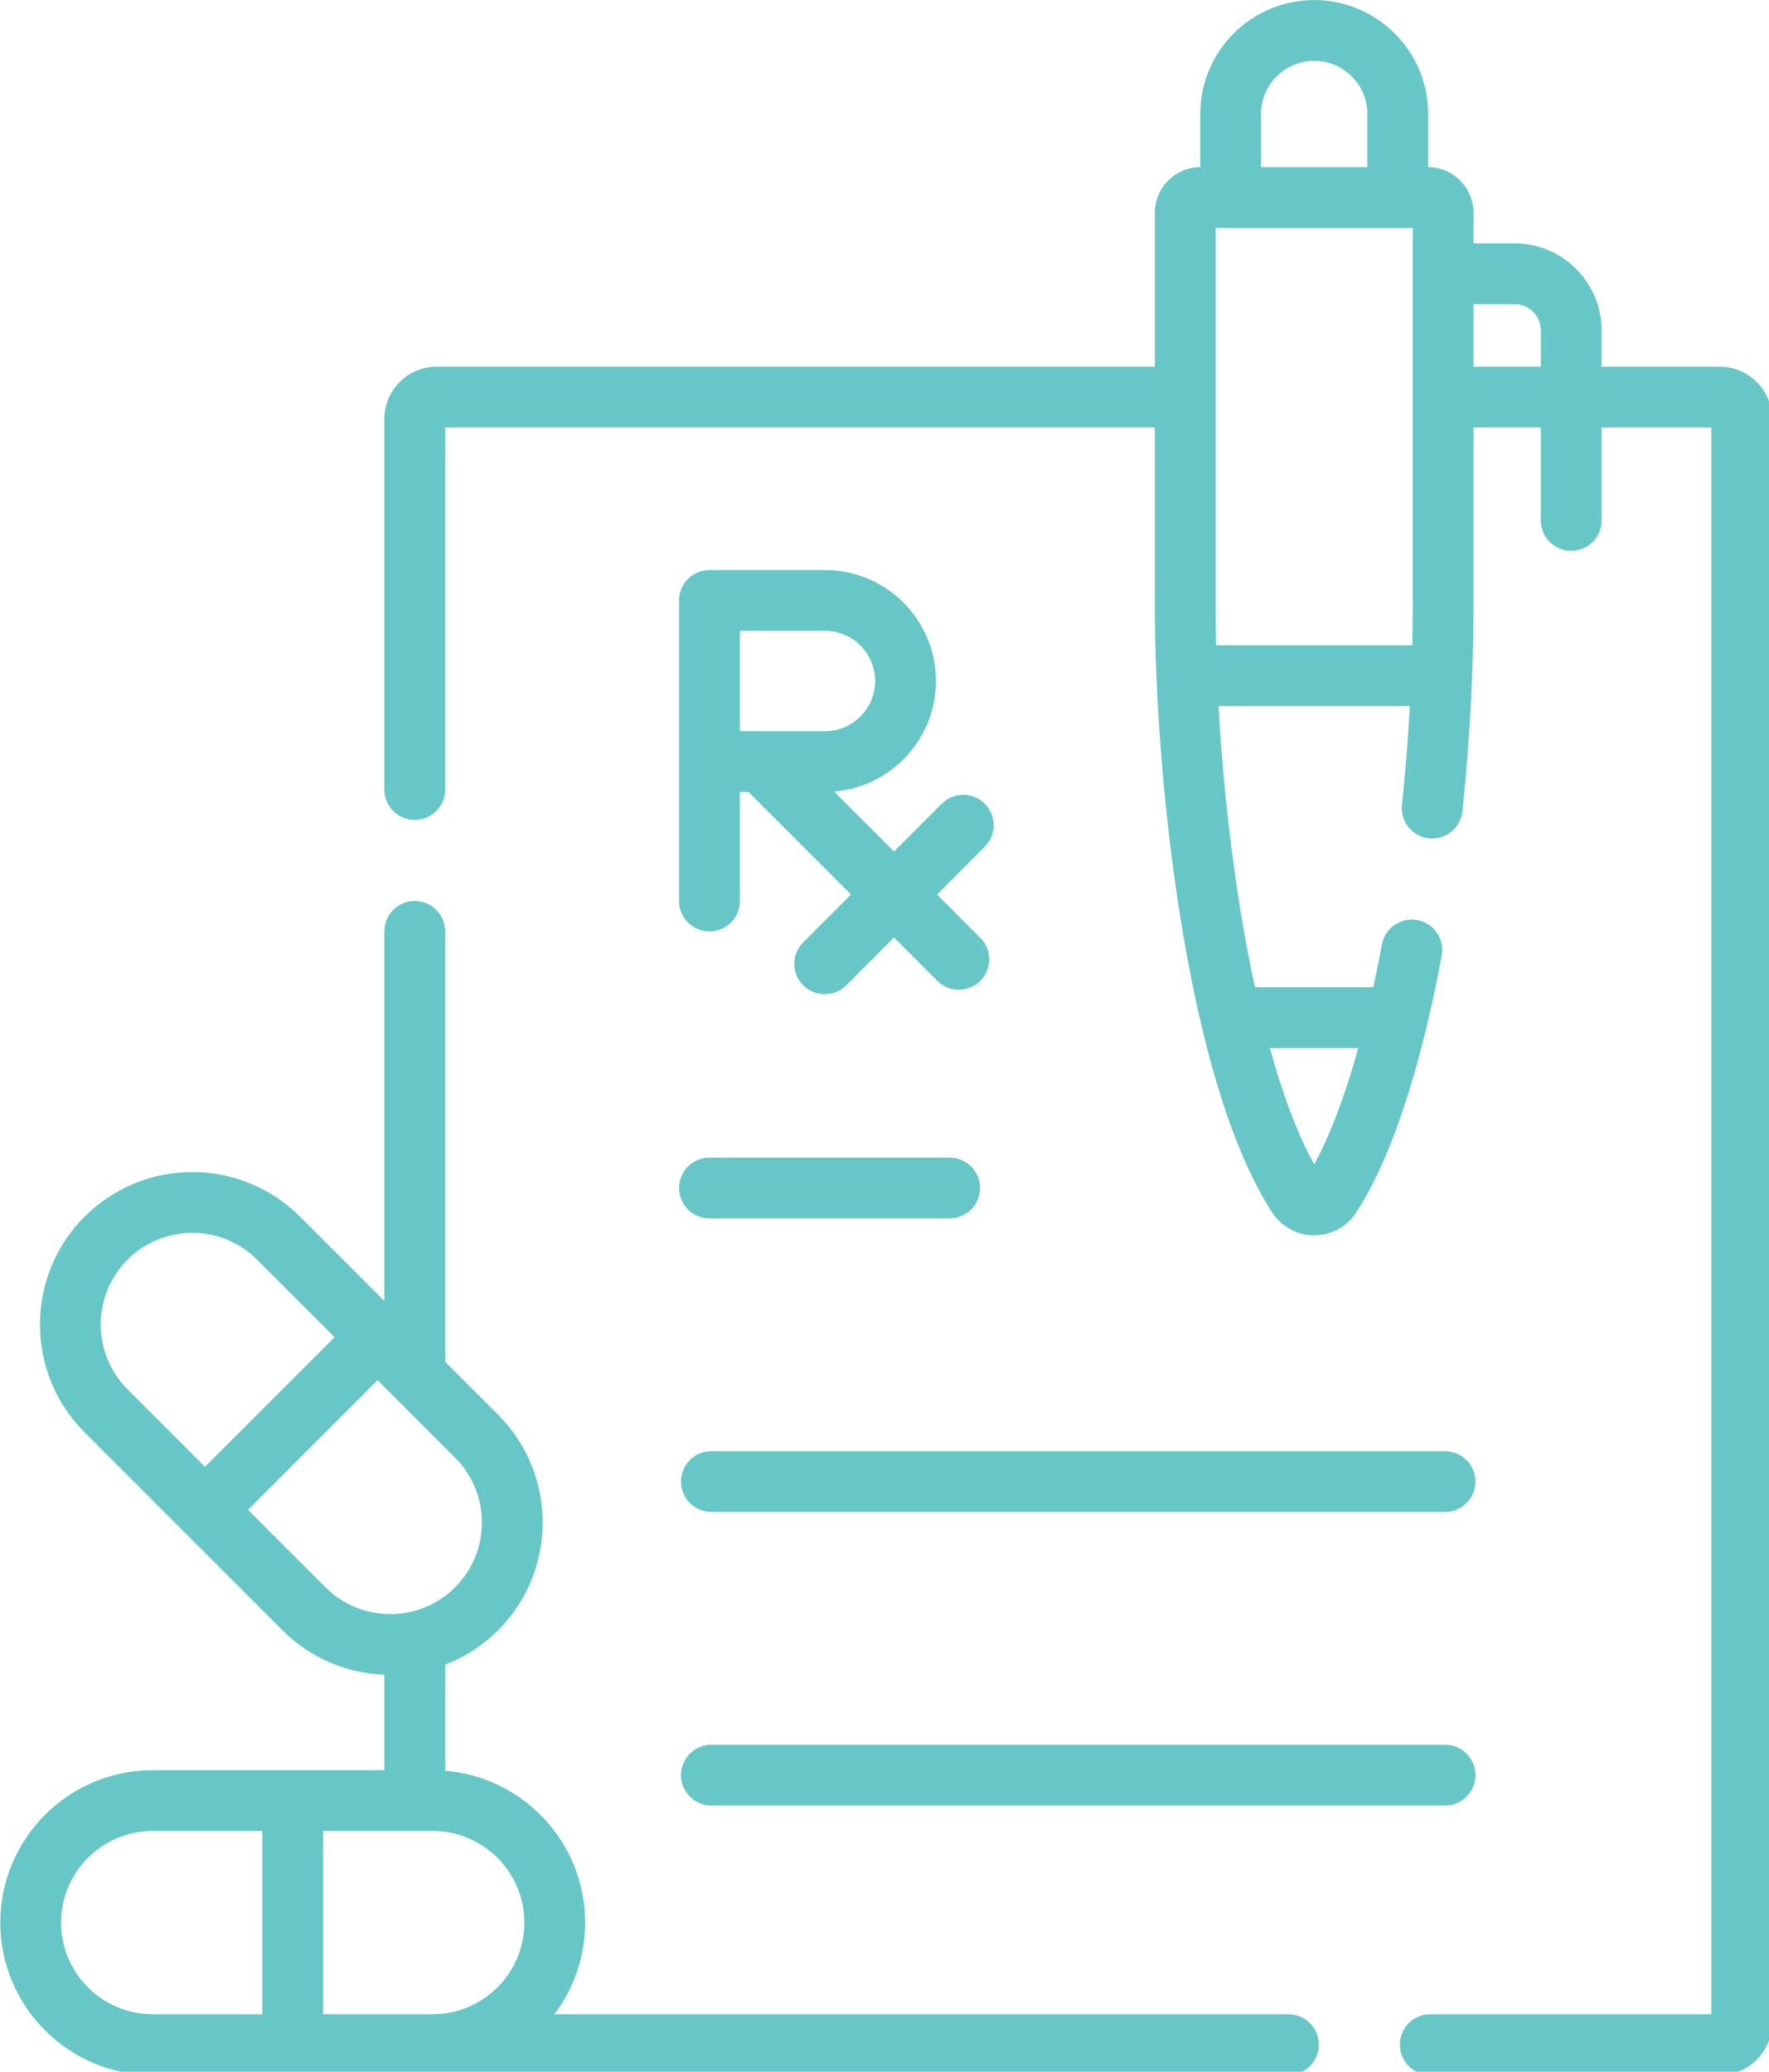 <?xml version="1.0" encoding="UTF-8" standalone="no"?>
<svg
   xmlns:dc="http://purl.org/dc/elements/1.1/"
   xmlns:cc="http://creativecommons.org/ns#"
   xmlns:rdf="http://www.w3.org/1999/02/22-rdf-syntax-ns#"
   xmlns:svg="http://www.w3.org/2000/svg"
   xmlns="http://www.w3.org/2000/svg"
   xmlns:sodipodi="http://sodipodi.sourceforge.net/DTD/sodipodi-0.dtd"
   xmlns:inkscape="http://www.inkscape.org/namespaces/inkscape"
   version="1.1"
   id="Layer_1"
   x="0px"
   y="0px"
   viewBox="0 0 128.091 150"
   xml:space="preserve"
   width="128.091"
   height="150"
   sodipodi:docname="svgexport-4.svg"
   inkscape:version="1.0.2 (e86c8708, 2021-01-15)"><defs
   id="defs27" /><sodipodi:namedview
   pagecolor="#ffffff"
   bordercolor="#666666"
   borderopacity="1"
   objecttolerance="10"
   gridtolerance="10"
   guidetolerance="10"
   inkscape:pageopacity="0"
   inkscape:pageshadow="2"
   inkscape:window-width="1233"
   inkscape:window-height="786"
   id="namedview25"
   showgrid="false"
   inkscape:zoom="1"
   inkscape:cx="64.045736"
   inkscape:cy="75"
   inkscape:window-x="1885"
   inkscape:window-y="168"
   inkscape:window-maximized="0"
   inkscape:current-layer="Layer_1"
   inkscape:document-rotation="0" />
<g
   id="g22"
   transform="matrix(0.142,0,0,0.142,-13.811,-2.694)">
	<path
   style="fill:#66c7c6"
   d="m 974.202,205.946 h -60.259 v -18.512 c 0,-24.475 -19.898,-44.386 -44.362,-44.386 h -20.956 v -15.605 c 0,-12.784 -10.373,-23.193 -23.138,-23.246 v -27.1 c 0,-32.04 -26.067,-58.096 -58.096,-58.096 -32.04,0 -58.096,26.056 -58.096,58.096 v 27.1 c -12.776,0.052 -23.149,10.462 -23.149,23.246 v 78.504 H 319.917 c -14.713,0 -26.67,11.955 -26.67,26.657 v 188.938 c 0,8.555 6.932,15.498 15.498,15.498 8.558,0 15.498,-6.943 15.498,-15.498 v -184.6 h 361.902 v 91.6 c 0,82.279 15.239,239.94 59.796,308.636 4.736,7.299 12.754,11.657 21.449,11.657 8.695,0 16.702,-4.359 21.438,-11.657 22.386,-34.515 36.099,-90.652 43.587,-131.002 1.562,-8.414 -3.992,-16.509 -12.407,-18.069 -8.428,-1.562 -16.512,3.992 -18.071,12.409 -1.389,7.511 -2.874,14.776 -4.414,21.827 H 737.167 C 727.524,477.86 721.272,426.77 718.613,378.973 h 97.562 c -0.915,16.683 -2.27,33.644 -4.036,50.423 -0.893,8.514 5.273,16.143 13.787,17.038 8.503,0.882 16.143,-5.273 17.038,-13.787 3.7,-35.214 5.659,-71.206 5.659,-104.106 v -91.6 h 34.322 v 47.387 c 0,8.555 6.943,15.498 15.498,15.498 8.558,0 15.498,-6.943 15.498,-15.498 v -47.387 h 55.945 v 809.061 H 826.572 c -8.555,0 -15.498,6.943 -15.498,15.498 0,8.555 6.943,15.498 15.498,15.498 h 147.63 c 14.713,0 26.681,-11.958 26.681,-26.659 V 232.603 c 0,-14.702 -11.968,-26.657 -26.681,-26.657 z M 767.391,49.996 c 14.939,0 27.1,12.161 27.1,27.1 v 27.1 h -54.2 v -27.1 c -0.001,-14.938 12.161,-27.1 27.1,-27.1 z m 22.493,503.344 c -6.747,24.312 -14.39,44.524 -22.505,59.322 -8.599,-15.553 -16.143,-35.969 -22.601,-59.322 z M 717.378,347.977 c -0.152,-6.596 -0.237,-13.087 -0.237,-19.435 0,-50.123 0,-143.466 0,-193.349 H 817.64 v 193.349 c 0,6.359 -0.096,12.872 -0.248,19.435 z M 848.625,205.946 v -31.902 h 20.956 c 7.373,0 13.366,6.006 13.366,13.39 v 18.512 z m 0,0"
   id="path10" />
	<path
   style="fill:#66c7c6"
   d="M 754.259,1046.004 H 379.973 c 9.825,-13.013 15.658,-29.211 15.658,-46.731 0,-40.725 -31.489,-74.209 -71.388,-77.446 v -54.06 c 9.836,-3.777 19.072,-9.613 26.993,-17.534 30.307,-30.307 30.307,-79.62 0,-109.927 L 324.243,713.313 V 493.866 c 0,-8.569 -6.94,-15.498 -15.498,-15.498 -8.566,0 -15.498,6.929 -15.498,15.498 v 188.451 l -42.965,-42.954 c -30.371,-30.382 -79.535,-30.382 -109.916,0 -30.307,30.307 -30.307,79.612 0,109.919 l 100.943,100.951 c 14.388,14.379 33.051,21.923 51.938,22.656 v 48.657 H 175.139 c -42.857,0 -77.727,34.87 -77.727,77.727 0,42.857 34.87,77.727 77.727,77.727 h 579.12 c 8.558,0 15.498,-6.943 15.498,-15.498 0,-8.555 -6.94,-15.498 -15.498,-15.498 z M 364.634,999.273 c 0,25.315 -20.242,45.979 -45.395,46.698 -0.196,0 -0.388,0.011 -0.592,0.011 -0.248,0.011 -0.496,0.022 -0.744,0.022 h -55.878 v -93.462 h 55.878 c 25.767,0 46.731,20.967 46.731,46.731 z M 162.278,661.275 c 18.264,-18.264 47.828,-18.264 66.092,0 l 39.51,39.51 -66.081,66.092 -39.521,-39.507 c -18.22,-18.223 -18.22,-47.872 0,-66.095 z m 61.433,127.525 66.092,-66.092 c 57.43,57.43 29.833,29.833 39.521,39.51 18.22,18.231 18.22,47.872 0,66.092 -18.22,18.223 -47.872,18.223 -66.092,0 z m -95.303,210.473 c 0,-25.764 20.964,-46.731 46.731,-46.731 h 55.878 v 93.462 h -55.878 c -25.766,0 -46.731,-20.965 -46.731,-46.731 z m 0,0"
   id="path12" />
	<path
   style="fill:#66c7c6"
   d="m 574.504,366.2 c 0,-31.192 -25.378,-56.581 -56.578,-56.581 h -58.904 c -8.555,0 -15.498,6.943 -15.498,15.498 v 153.269 c 0,8.558 6.943,15.498 15.498,15.498 8.558,0 15.498,-6.94 15.498,-15.498 V 422.79 h 4.414 l 52.272,52.272 -24.375,24.378 c -6.05,6.048 -6.05,15.864 0,21.912 6.059,6.059 15.862,6.059 21.923,0 l 24.375,-24.378 22.086,22.097 c 6.059,6.048 15.876,6.048 21.923,0 6.048,-6.048 6.048,-15.865 0,-21.912 l -22.097,-22.097 24.378,-24.375 c 6.048,-6.05 6.048,-15.864 0,-21.912 -6.059,-6.061 -15.865,-6.061 -21.923,0 l -24.367,24.364 -30.564,-30.555 c 29.038,-2.379 51.939,-26.746 51.939,-56.384 z m -30.996,0 c 0,14.109 -11.484,25.593 -25.582,25.593 H 474.52 v -51.178 h 43.406 c 14.098,0 25.582,11.484 25.582,25.585 z m 0,0"
   id="path14" />
	<path
   style="fill:#66c7c6"
   d="m 459.022,640.214 h 122.466 c 8.569,0 15.498,-6.943 15.498,-15.498 0,-8.558 -6.929,-15.498 -15.498,-15.498 H 459.022 c -8.555,0 -15.498,6.94 -15.498,15.498 0,8.555 6.943,15.498 15.498,15.498 z m 0,0"
   id="path16" />
	<path
   style="fill:#66c7c6"
   d="M 834.119,758.903 H 460.011 c -8.566,0 -15.498,6.94 -15.498,15.498 0,8.555 6.932,15.498 15.498,15.498 h 374.108 c 8.555,0 15.498,-6.943 15.498,-15.498 0,-8.558 -6.943,-15.498 -15.498,-15.498 z m 0,0"
   id="path18" />
	<path
   style="fill:#66c7c6"
   d="M 834.119,908.588 H 460.011 c -8.566,0 -15.498,6.943 -15.498,15.498 0,8.566 6.932,15.498 15.498,15.498 h 374.108 c 8.555,0 15.498,-6.932 15.498,-15.498 0,-8.555 -6.943,-15.498 -15.498,-15.498 z m 0,0"
   id="path20" />
</g>
</svg>
